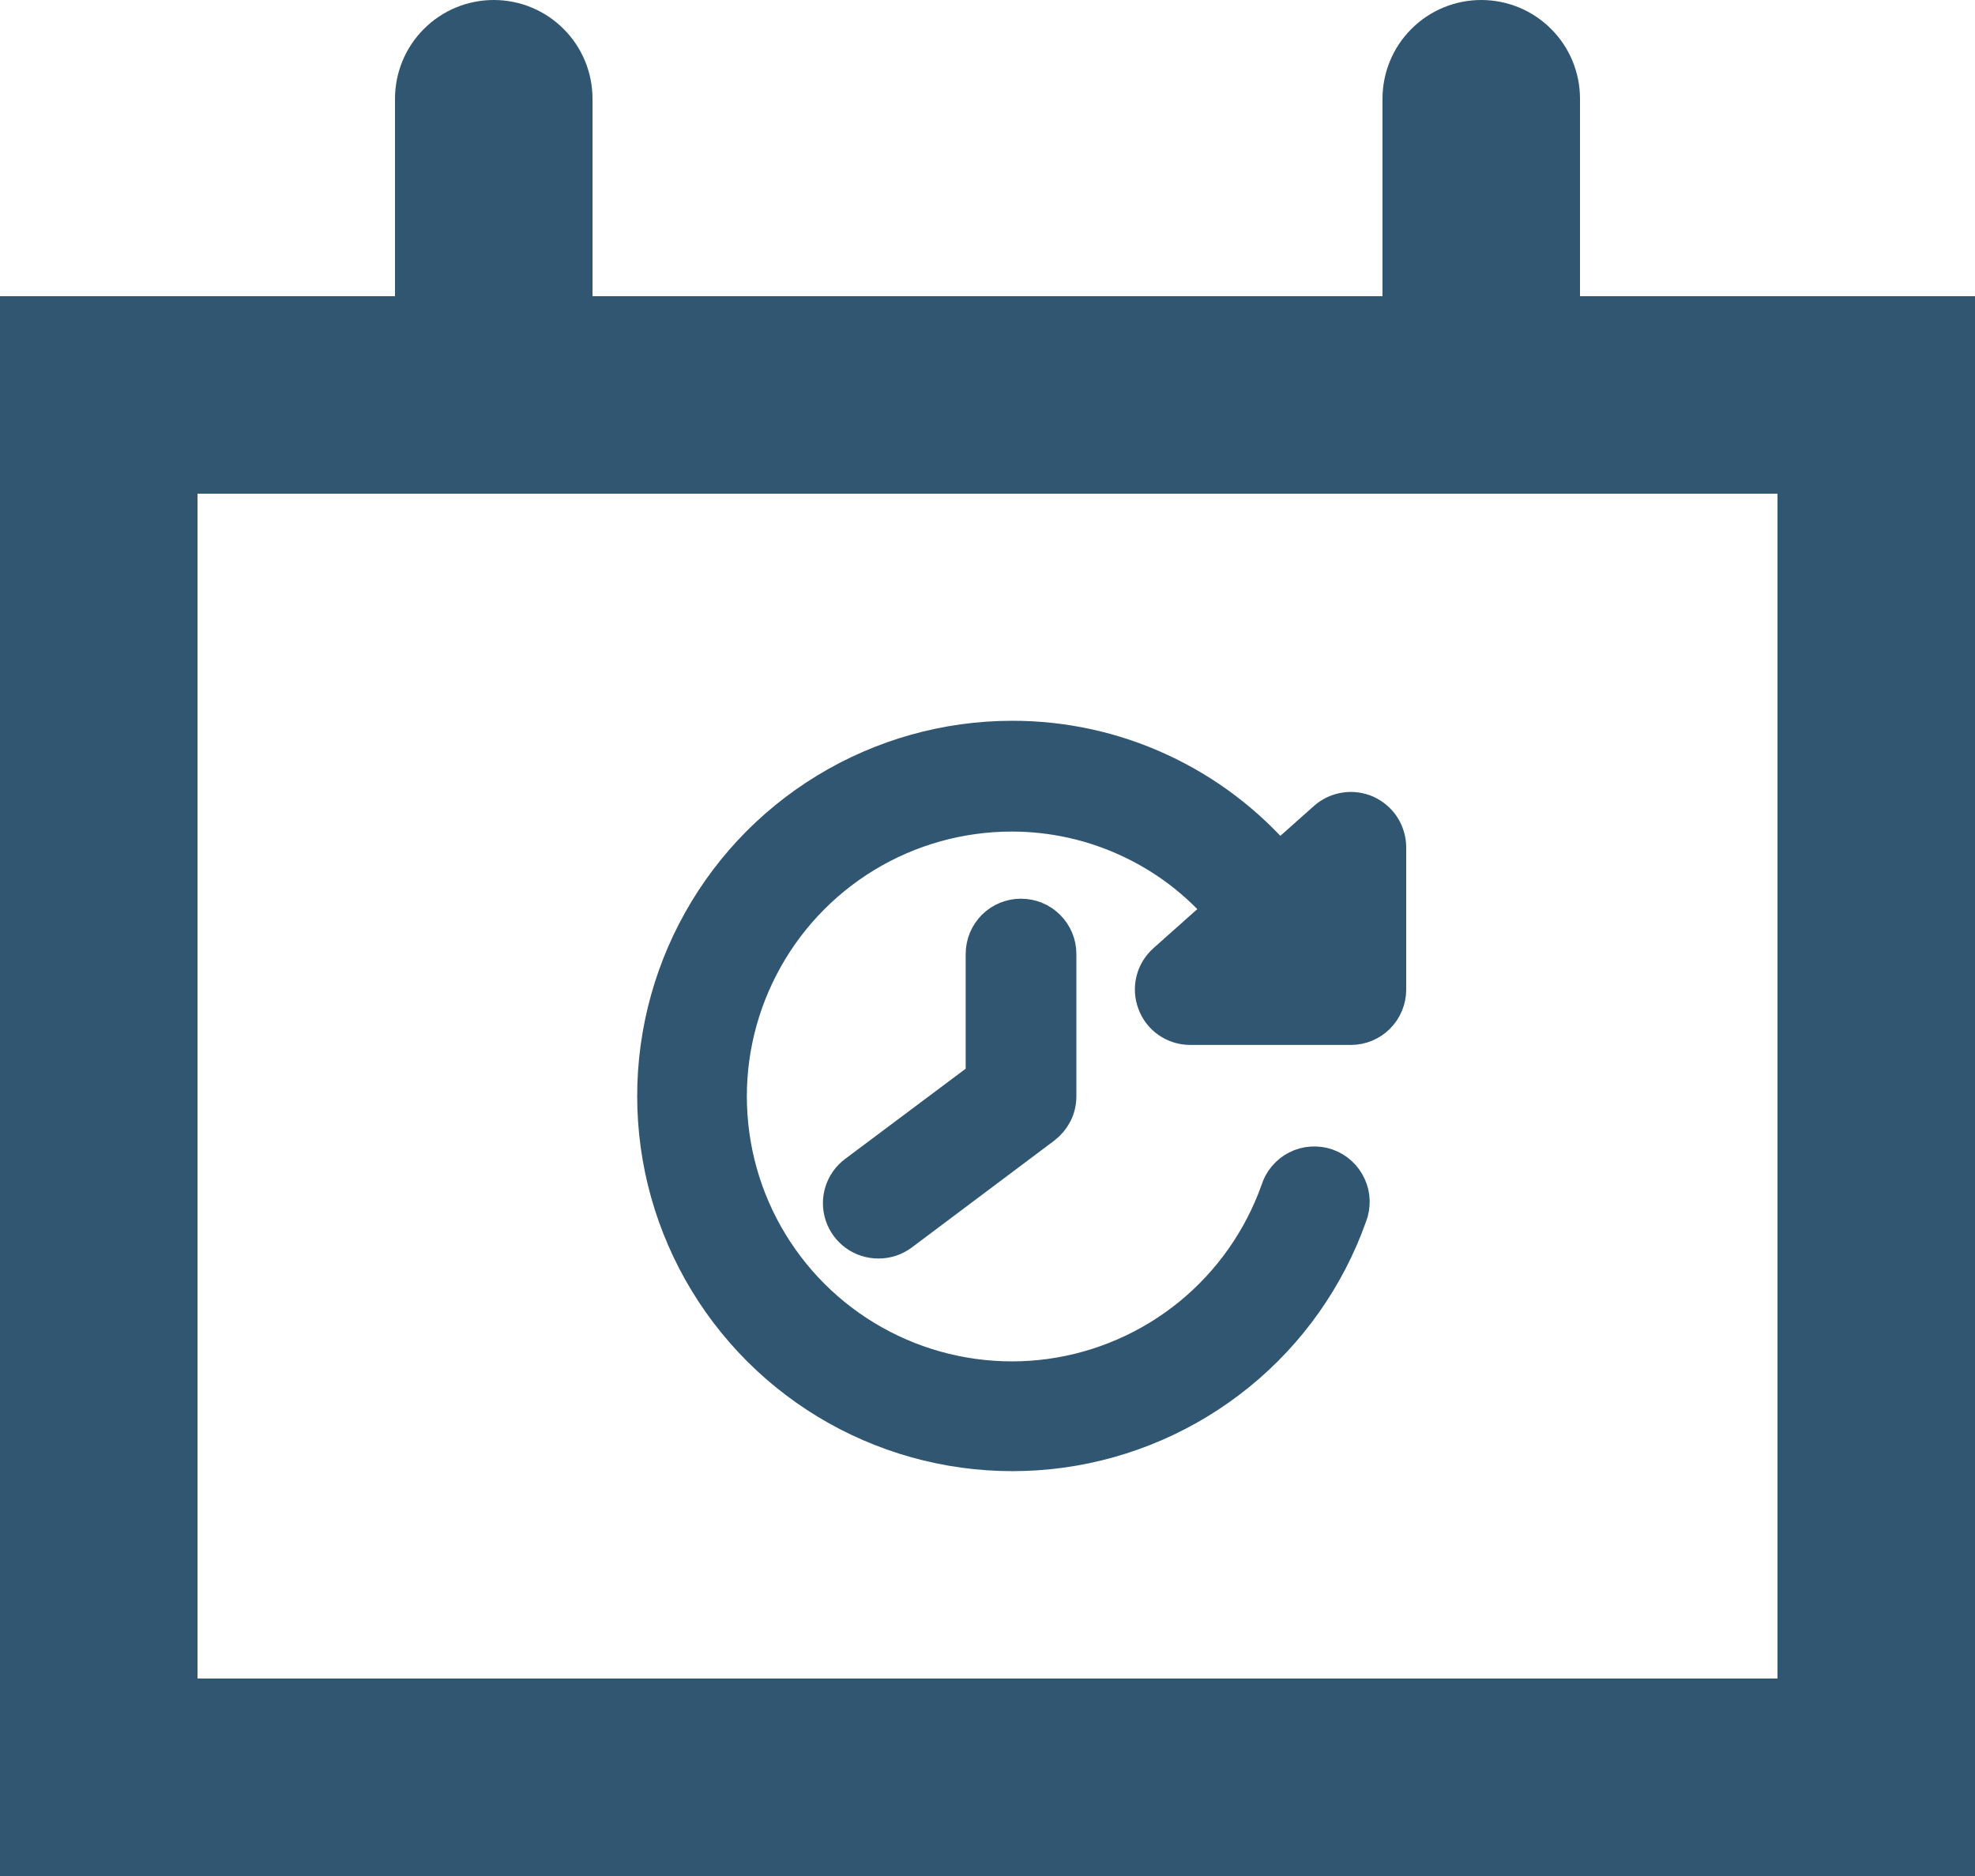 <svg width="20" height="19" viewBox="0 0 20 19" fill="none" xmlns="http://www.w3.org/2000/svg">
<path d="M16 3V1C16 0.735 15.895 0.48 15.707 0.293C15.52 0.105 15.265 0 15 0C14.735 0 14.48 0.105 14.293 0.293C14.105 0.48 14 0.735 14 1V3H6V1C6 0.735 5.895 0.48 5.707 0.293C5.52 0.105 5.265 0 5 0C4.735 0 4.48 0.105 4.293 0.293C4.105 0.48 4 0.735 4 1V3H0V19H20V3H16ZM18 17H2V5H18V17Z" fill="#305671"/>
<path d="M10.25 7.5C10.763 7.499 11.271 7.61 11.737 7.826C12.203 8.041 12.617 8.356 12.95 8.747L13.44 8.311C13.492 8.265 13.556 8.235 13.625 8.225C13.693 8.214 13.764 8.224 13.827 8.252C13.89 8.281 13.944 8.327 13.982 8.385C14.019 8.444 14.04 8.512 14.04 8.581V10.023C14.04 10.118 14.002 10.21 13.934 10.278C13.867 10.345 13.775 10.383 13.68 10.383H12.052C11.979 10.383 11.907 10.36 11.847 10.319C11.787 10.277 11.741 10.218 11.716 10.149C11.69 10.081 11.685 10.006 11.703 9.935C11.72 9.864 11.759 9.801 11.814 9.752L12.409 9.222C12.142 8.908 11.811 8.656 11.437 8.484C11.064 8.311 10.657 8.222 10.246 8.222C9.717 8.222 9.199 8.367 8.747 8.642C8.296 8.917 7.929 9.31 7.686 9.78C7.443 10.249 7.333 10.776 7.37 11.303C7.406 11.831 7.587 12.338 7.892 12.769C8.197 13.201 8.615 13.54 9.1 13.75C9.584 13.96 10.118 14.033 10.641 13.961C11.165 13.888 11.658 13.673 12.068 13.339C12.477 13.005 12.787 12.565 12.964 12.067C12.978 12.021 13.001 11.977 13.033 11.94C13.064 11.903 13.102 11.872 13.146 11.85C13.189 11.828 13.236 11.815 13.285 11.812C13.334 11.809 13.382 11.815 13.428 11.831C13.474 11.847 13.516 11.872 13.552 11.905C13.588 11.938 13.617 11.978 13.637 12.022C13.658 12.066 13.669 12.114 13.67 12.163C13.671 12.211 13.663 12.26 13.645 12.305C13.424 12.927 13.037 13.476 12.525 13.892C12.013 14.308 11.397 14.576 10.744 14.666C10.09 14.756 9.425 14.665 8.819 14.402C8.214 14.14 7.693 13.716 7.312 13.177C6.932 12.639 6.706 12.006 6.661 11.348C6.616 10.69 6.752 10.032 7.055 9.446C7.358 8.86 7.816 8.368 8.38 8.025C8.943 7.682 9.59 7.5 10.25 7.5Z" fill="#305671" stroke="#305671" stroke-width="0.4"/>
<path d="M8.898 12.546C8.975 12.546 9.051 12.521 9.114 12.474L10.556 11.392C10.6 11.358 10.636 11.315 10.662 11.265C10.687 11.215 10.7 11.16 10.7 11.104V9.662C10.7 9.566 10.662 9.475 10.594 9.407C10.526 9.339 10.435 9.302 10.339 9.302C10.243 9.302 10.152 9.339 10.084 9.407C10.017 9.475 9.979 9.566 9.979 9.662V10.924L8.679 11.897C8.618 11.942 8.573 12.005 8.55 12.078C8.527 12.15 8.528 12.228 8.552 12.3C8.576 12.372 8.622 12.434 8.683 12.478C8.745 12.523 8.819 12.546 8.895 12.546H8.898Z" fill="#305671" stroke="#305671" stroke-width="0.4"/>
</svg>
